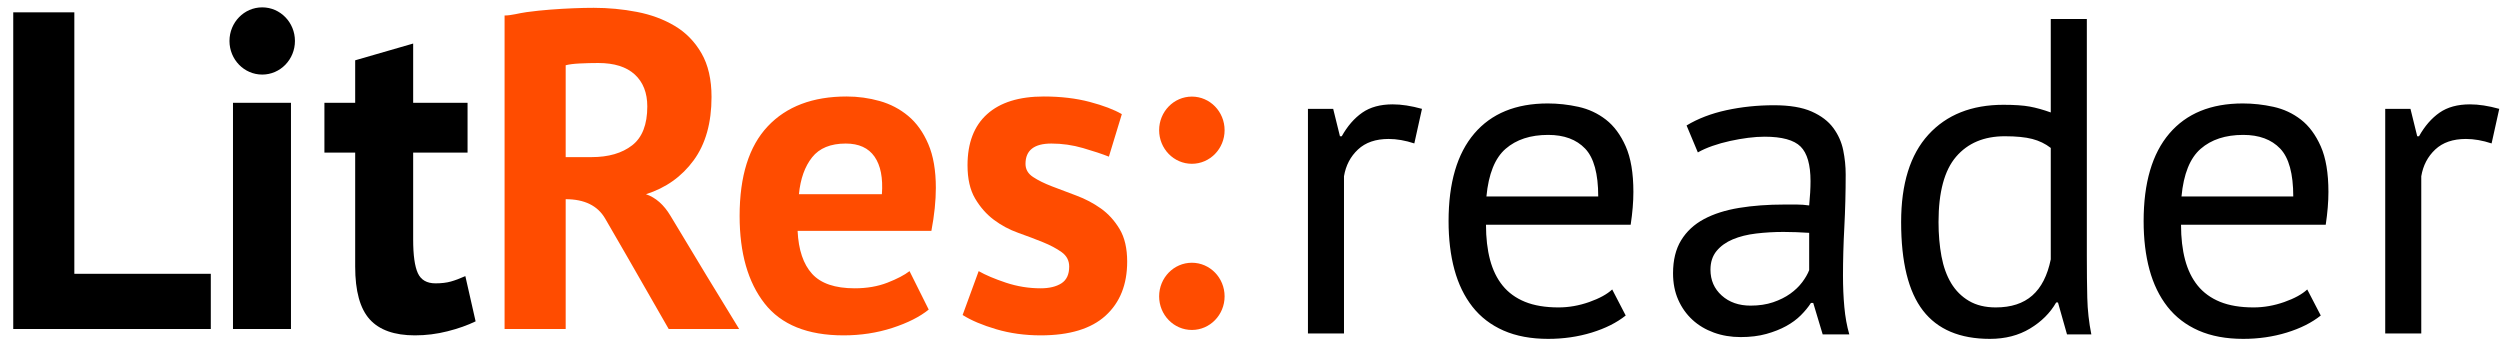 <?xml version="1.0" encoding="UTF-8"?>
<svg width="124px" height="17px" viewBox="0 0 124 17" version="1.1" xmlns="http://www.w3.org/2000/svg" xmlns:xlink="http://www.w3.org/1999/xlink">
    <!-- Generator: Sketch 46.2 (44496) - http://www.bohemiancoding.com/sketch -->
    <title>reader</title>
    <desc>Created with Sketch.</desc>
    <defs></defs>
    <g id="Page-1" stroke="none" stroke-width="1" fill="none" fill-rule="evenodd">
        <g id="Лого-цвета-шрифты" transform="translate(-1142, -136)">
            <g id="reader" transform="translate(1142, 136)">
                <g id="Group-3">
                    <g id="LR_logo_eng">
                        <g>
                            <path d="M10.456,16.32 L0.657,16.32 L0.657,0.612 L3.687,0.612 L3.687,13.582 L10.456,13.582 L10.456,16.32 Z M11.556,5.1 L14.432,5.1 L14.432,16.32 L11.556,16.32 L11.556,5.1 Z M13.006,3.699 C12.109,3.699 11.382,2.953 11.382,2.032 C11.382,1.111 12.109,0.365 13.006,0.365 C13.902,0.365 14.629,1.111 14.629,2.032 C14.629,2.953 13.902,3.699 13.006,3.699 Z M16.091,5.1 L17.617,5.1 L17.617,2.991 L20.493,2.16 L20.493,5.1 L23.191,5.1 L23.191,7.568 L20.493,7.568 L20.493,11.877 C20.493,12.655 20.57,13.212 20.725,13.549 C20.88,13.885 21.171,14.054 21.599,14.054 C21.894,14.054 22.148,14.024 22.362,13.964 C22.576,13.904 22.815,13.814 23.081,13.695 L23.59,15.939 C23.191,16.133 22.727,16.298 22.196,16.432 C21.665,16.567 21.127,16.634 20.581,16.634 C19.564,16.634 18.815,16.369 18.336,15.838 C17.857,15.306 17.617,14.435 17.617,13.223 L17.617,7.568 L16.091,7.568 L16.091,5.1 Z" id="LitRes:-Copy" fill="#000000" fill-rule="nonzero"></path>
                            <path d="M59.117,8.124 C58.22,8.124 57.493,7.378 57.493,6.458 C57.493,5.537 58.22,4.791 59.117,4.791 C60.013,4.791 60.74,5.537 60.74,6.458 C60.74,7.378 60.013,8.124 59.117,8.124 Z" id="Fill-7" fill="#FF4C00" fill-rule="nonzero"></path>
                            <path d="M60.74,14.7 C60.74,15.62 60.013,16.366 59.117,16.366 C58.22,16.366 57.493,15.62 57.493,14.7 C57.493,13.779 58.22,13.032 59.117,13.032 C60.013,13.032 60.74,13.779 60.74,14.7" id="Fill-8" fill="#FF4C00" fill-rule="nonzero"></path>
                            <path d="M25.027,0.769 C25.369,0.769 25.732,0.653 26.122,0.601 C26.513,0.548 26.904,0.507 27.295,0.477 C27.686,0.447 28.065,0.425 28.434,0.41 C28.803,0.395 29.142,0.388 29.452,0.388 C30.174,0.388 30.886,0.455 31.586,0.59 C32.287,0.724 32.914,0.956 33.467,1.285 C34.02,1.614 34.462,2.067 34.794,2.643 C35.126,3.219 35.292,3.941 35.292,4.808 C35.292,6.095 34.997,7.142 34.407,7.95 C33.817,8.758 33.028,9.319 32.04,9.633 C32.521,9.797 32.926,10.153 33.254,10.701 C34.497,12.774 35.633,14.647 36.663,16.32 L33.168,16.32 C31.439,13.3 30.388,11.472 30.013,10.835 C29.639,10.198 28.987,9.88 28.058,9.88 L28.058,16.32 L25.027,16.32 C25.027,5.953 25.027,0.769 25.027,0.769 Z M29.673,3.125 C29.363,3.125 29.057,3.133 28.755,3.148 C28.452,3.163 28.22,3.193 28.058,3.237 L28.058,7.793 L29.341,7.793 C30.182,7.793 30.853,7.598 31.354,7.209 C31.855,6.82 32.106,6.177 32.106,5.28 C32.106,4.606 31.9,4.079 31.487,3.697 C31.074,3.316 30.469,3.125 29.673,3.125 Z M46.064,15.355 C45.622,15.714 45.021,16.017 44.262,16.264 C43.502,16.511 42.695,16.634 41.839,16.634 C40.055,16.634 38.75,16.107 37.924,15.052 C37.098,13.997 36.685,12.55 36.685,10.71 C36.685,8.735 37.15,7.254 38.079,6.267 C39.008,5.28 40.313,4.786 41.994,4.786 C42.555,4.786 43.1,4.861 43.631,5.01 C44.162,5.16 44.634,5.407 45.047,5.751 C45.46,6.095 45.792,6.559 46.042,7.142 C46.293,7.725 46.418,8.451 46.418,9.319 C46.418,9.633 46.4,9.969 46.363,10.329 C46.326,10.688 46.271,11.062 46.197,11.451 L39.561,11.451 C39.605,12.393 39.845,13.104 40.28,13.582 C40.715,14.061 41.419,14.3 42.392,14.3 C42.997,14.3 43.539,14.207 44.018,14.02 C44.497,13.833 44.862,13.642 45.113,13.448 L46.064,15.355 Z M41.95,7.12 C41.198,7.12 40.641,7.348 40.28,7.804 C39.918,8.26 39.701,8.87 39.627,9.633 L43.742,9.633 C43.801,8.825 43.679,8.204 43.377,7.77 C43.074,7.337 42.599,7.12 41.95,7.12 Z M53.032,13.223 C53.032,12.924 52.907,12.685 52.656,12.505 C52.406,12.326 52.096,12.161 51.727,12.012 C51.359,11.862 50.953,11.709 50.511,11.552 C50.068,11.394 49.663,11.178 49.294,10.901 C48.925,10.624 48.616,10.272 48.365,9.846 C48.114,9.42 47.989,8.87 47.989,8.197 C47.989,7.09 48.313,6.244 48.962,5.661 C49.611,5.078 50.548,4.786 51.772,4.786 C52.612,4.786 53.372,4.876 54.05,5.055 C54.728,5.235 55.259,5.437 55.643,5.661 L55.001,7.77 C54.662,7.636 54.234,7.494 53.718,7.344 C53.202,7.194 52.679,7.12 52.148,7.12 C51.292,7.12 50.865,7.456 50.865,8.129 C50.865,8.399 50.99,8.616 51.241,8.78 C51.491,8.945 51.801,9.098 52.17,9.24 C52.538,9.382 52.944,9.536 53.386,9.7 C53.829,9.865 54.234,10.078 54.603,10.34 C54.972,10.602 55.281,10.942 55.532,11.361 C55.783,11.78 55.908,12.318 55.908,12.976 C55.908,14.113 55.551,15.007 54.835,15.658 C54.12,16.309 53.047,16.634 51.617,16.634 C50.835,16.634 50.101,16.533 49.416,16.331 C48.73,16.129 48.173,15.894 47.746,15.624 L48.542,13.448 C48.881,13.642 49.331,13.833 49.891,14.02 C50.452,14.207 51.027,14.3 51.617,14.3 C52.044,14.3 52.387,14.218 52.645,14.054 C52.903,13.889 53.032,13.612 53.032,13.223 Z" id="LitRes:-Copy" fill="#FF4C00" fill-rule="nonzero"></path>
                        </g>
                    </g>
                    <path d="M70.15,7.114 C69.703,6.966 69.278,6.892 68.876,6.892 C68.235,6.892 67.728,7.066 67.356,7.415 C66.983,7.764 66.752,8.206 66.662,8.741 L66.662,16.541 L64.874,16.541 L64.874,5.399 L66.126,5.399 L66.461,6.758 L66.551,6.758 C66.834,6.253 67.173,5.863 67.568,5.588 C67.963,5.313 68.466,5.176 69.077,5.176 C69.509,5.176 69.994,5.25 70.53,5.399 L70.15,7.114 Z M80.635,15.649 C80.188,16.006 79.626,16.288 78.948,16.496 C78.269,16.704 77.55,16.808 76.79,16.808 C75.941,16.808 75.203,16.671 74.577,16.396 C73.951,16.121 73.437,15.727 73.034,15.215 C72.632,14.702 72.334,14.089 72.14,13.376 C71.946,12.663 71.849,11.861 71.849,10.97 C71.849,9.068 72.274,7.62 73.124,6.624 C73.973,5.629 75.188,5.131 76.768,5.131 C77.275,5.131 77.781,5.187 78.288,5.298 C78.795,5.41 79.249,5.621 79.652,5.933 C80.054,6.245 80.382,6.687 80.635,7.259 C80.889,7.831 81.016,8.585 81.016,9.521 C81.016,10.011 80.971,10.554 80.881,11.148 L73.705,11.148 C73.705,11.802 73.772,12.381 73.906,12.886 C74.04,13.391 74.249,13.818 74.532,14.167 C74.815,14.516 75.184,14.784 75.639,14.97 C76.093,15.155 76.649,15.248 77.304,15.248 C77.811,15.248 78.318,15.159 78.825,14.981 C79.331,14.802 79.711,14.594 79.965,14.357 L80.635,15.649 Z M76.79,6.691 C75.911,6.691 75.207,6.921 74.677,7.382 C74.148,7.842 73.832,8.63 73.727,9.744 L79.272,9.744 C79.272,8.615 79.056,7.824 78.623,7.371 C78.191,6.918 77.58,6.691 76.79,6.691 Z M83.654,6.223 C84.22,5.881 84.88,5.629 85.632,5.465 C86.385,5.302 87.171,5.22 87.991,5.22 C88.766,5.22 89.388,5.324 89.858,5.532 C90.327,5.74 90.685,6.011 90.931,6.346 C91.177,6.68 91.341,7.048 91.423,7.449 C91.505,7.85 91.546,8.251 91.546,8.652 C91.546,9.543 91.523,10.412 91.479,11.259 C91.434,12.106 91.412,12.908 91.412,13.666 C91.412,14.216 91.434,14.736 91.479,15.226 C91.523,15.716 91.605,16.169 91.725,16.585 L90.405,16.585 L89.936,15.025 L89.824,15.025 C89.69,15.233 89.522,15.437 89.321,15.638 C89.12,15.839 88.878,16.017 88.595,16.173 C88.311,16.329 87.983,16.459 87.611,16.563 C87.238,16.667 86.813,16.719 86.336,16.719 C85.86,16.719 85.416,16.645 85.006,16.496 C84.596,16.347 84.242,16.136 83.944,15.861 C83.646,15.586 83.411,15.256 83.24,14.869 C83.069,14.483 82.983,14.045 82.983,13.555 C82.983,12.901 83.117,12.355 83.385,11.917 C83.654,11.478 84.03,11.129 84.514,10.869 C84.999,10.609 85.58,10.424 86.258,10.312 C86.936,10.201 87.685,10.145 88.505,10.145 L89.12,10.145 C89.321,10.145 89.526,10.16 89.735,10.19 C89.779,9.744 89.802,9.343 89.802,8.986 C89.802,8.169 89.638,7.597 89.31,7.27 C88.982,6.944 88.386,6.78 87.521,6.78 C87.268,6.78 86.996,6.799 86.705,6.836 C86.415,6.873 86.117,6.925 85.811,6.992 C85.506,7.059 85.215,7.14 84.939,7.237 C84.663,7.334 84.421,7.441 84.213,7.56 L83.654,6.223 Z M86.828,15.159 C87.246,15.159 87.618,15.103 87.946,14.992 C88.274,14.88 88.557,14.739 88.796,14.568 C89.034,14.398 89.232,14.208 89.388,14 C89.545,13.792 89.66,13.592 89.735,13.399 L89.735,11.549 C89.526,11.534 89.314,11.523 89.098,11.516 C88.881,11.508 88.669,11.504 88.46,11.504 C87.998,11.504 87.547,11.53 87.108,11.582 C86.668,11.634 86.281,11.731 85.945,11.872 C85.61,12.013 85.342,12.206 85.14,12.451 C84.939,12.697 84.839,13.005 84.839,13.376 C84.839,13.896 85.025,14.323 85.398,14.658 C85.77,14.992 86.247,15.159 86.828,15.159 Z M103.507,12.708 C103.507,13.465 103.514,14.152 103.529,14.769 C103.544,15.386 103.611,15.991 103.73,16.585 L102.523,16.585 L102.076,15.003 L101.986,15.003 C101.688,15.523 101.256,15.954 100.69,16.295 C100.123,16.637 99.46,16.808 98.7,16.808 C97.209,16.808 96.103,16.34 95.38,15.404 C94.657,14.468 94.296,13.005 94.296,11.014 C94.296,9.113 94.746,7.668 95.648,6.68 C96.55,5.692 97.791,5.198 99.371,5.198 C99.922,5.198 100.358,5.228 100.678,5.287 C100.999,5.347 101.345,5.443 101.718,5.577 L101.718,0.942 L103.507,0.942 L103.507,12.708 Z M98.99,15.248 C99.751,15.248 100.354,15.051 100.801,14.658 C101.249,14.264 101.554,13.666 101.718,12.864 L101.718,7.337 C101.45,7.129 101.144,6.981 100.801,6.892 C100.459,6.803 100.004,6.758 99.438,6.758 C98.409,6.758 97.604,7.096 97.023,7.772 C96.442,8.448 96.151,9.529 96.151,11.014 C96.151,11.623 96.2,12.188 96.296,12.708 C96.393,13.228 96.554,13.673 96.777,14.045 C97.001,14.416 97.295,14.71 97.66,14.925 C98.025,15.14 98.469,15.248 98.99,15.248 Z M115.11,15.649 C114.663,16.006 114.1,16.288 113.422,16.496 C112.744,16.704 112.025,16.808 111.264,16.808 C110.415,16.808 109.677,16.671 109.051,16.396 C108.425,16.121 107.911,15.727 107.508,15.215 C107.106,14.702 106.808,14.089 106.614,13.376 C106.42,12.663 106.324,11.861 106.324,10.97 C106.324,9.068 106.748,7.62 107.598,6.624 C108.447,5.629 109.662,5.131 111.242,5.131 C111.749,5.131 112.256,5.187 112.762,5.298 C113.269,5.41 113.724,5.621 114.126,5.933 C114.529,6.245 114.856,6.687 115.11,7.259 C115.363,7.831 115.49,8.585 115.49,9.521 C115.49,10.011 115.445,10.554 115.356,11.148 L108.179,11.148 C108.179,11.802 108.246,12.381 108.38,12.886 C108.515,13.391 108.723,13.818 109.006,14.167 C109.29,14.516 109.658,14.784 110.113,14.97 C110.568,15.155 111.123,15.248 111.779,15.248 C112.285,15.248 112.792,15.159 113.299,14.981 C113.806,14.802 114.186,14.594 114.439,14.357 L115.11,15.649 Z M111.264,6.691 C110.385,6.691 109.681,6.921 109.152,7.382 C108.623,7.842 108.306,8.63 108.202,9.744 L113.746,9.744 C113.746,8.615 113.53,7.824 113.098,7.371 C112.665,6.918 112.054,6.691 111.264,6.691 Z M123.583,7.114 C123.136,6.966 122.711,6.892 122.309,6.892 C121.668,6.892 121.161,7.066 120.788,7.415 C120.416,7.764 120.185,8.206 120.095,8.741 L120.095,16.541 L118.307,16.541 L118.307,5.399 L119.559,5.399 L119.894,6.758 L119.984,6.758 C120.267,6.253 120.606,5.863 121.001,5.588 C121.396,5.313 121.899,5.176 122.51,5.176 C122.942,5.176 123.427,5.25 123.963,5.399 L123.583,7.114 Z" id="reader" fill="#000000"></path>
                </g>
            </g>
        </g>
    </g>
</svg>
